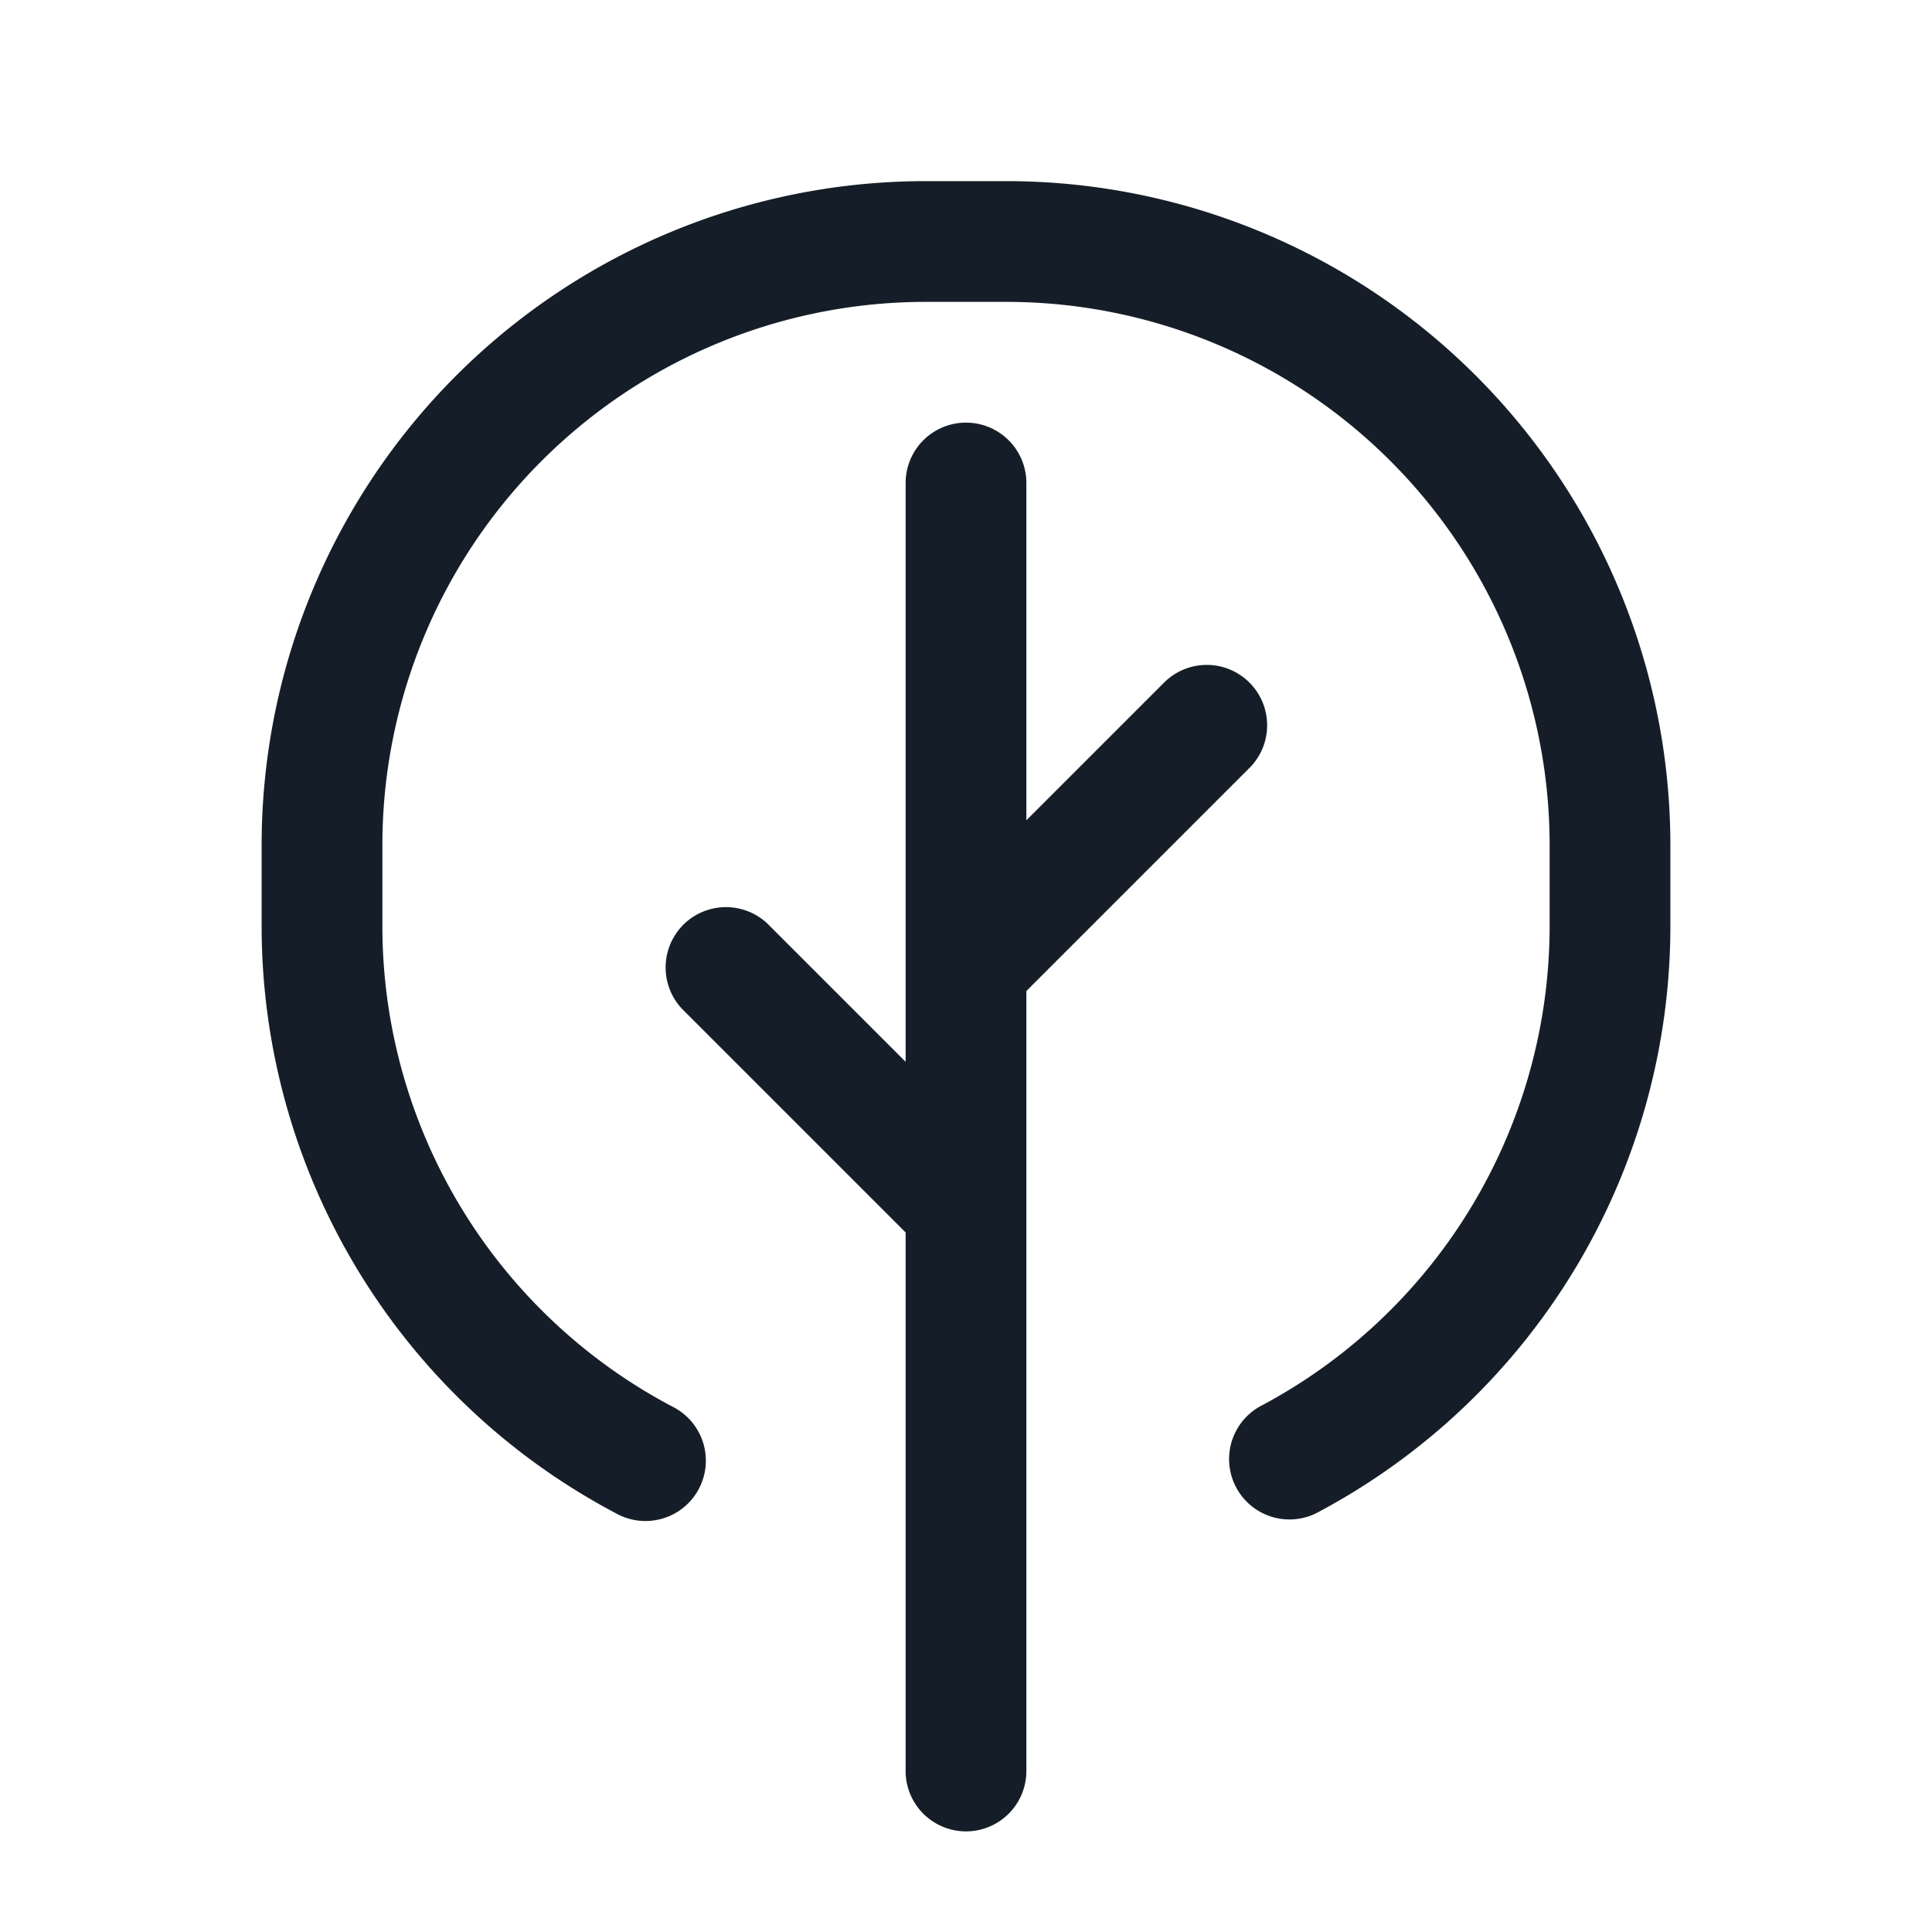 <svg xmlns="http://www.w3.org/2000/svg" viewBox="0 0 24 24"><path fill="#151E28" d="M11.5 2.25h1a8.25 8.25 0 0 1 8.25 8.25v1a8.248 8.248 0 0 1-4.4 7.298.75.75 0 0 1-.7-1.326 6.75 6.75 0 0 0 3.6-5.972v-1a6.75 6.75 0 0 0-6.75-6.75h-1a6.75 6.75 0 0 0-6.75 6.75v1a6.75 6.75 0 0 0 3.6 5.972.75.75 0 1 1-.7 1.326 8.248 8.248 0 0 1-4.4-7.298v-1a8.25 8.25 0 0 1 8.25-8.25ZM12.75 6v4.19l1.72-1.72a.75.75 0 0 1 1.06 1.061l-2.78 2.78V22a.75.75 0 0 1-1.5 0v-6.69l-2.78-2.78a.751.751 0 0 1 .018-1.042.751.751 0 0 1 1.042-.018l1.72 1.72V6a.75.75 0 0 1 1.5 0Z"/></svg>